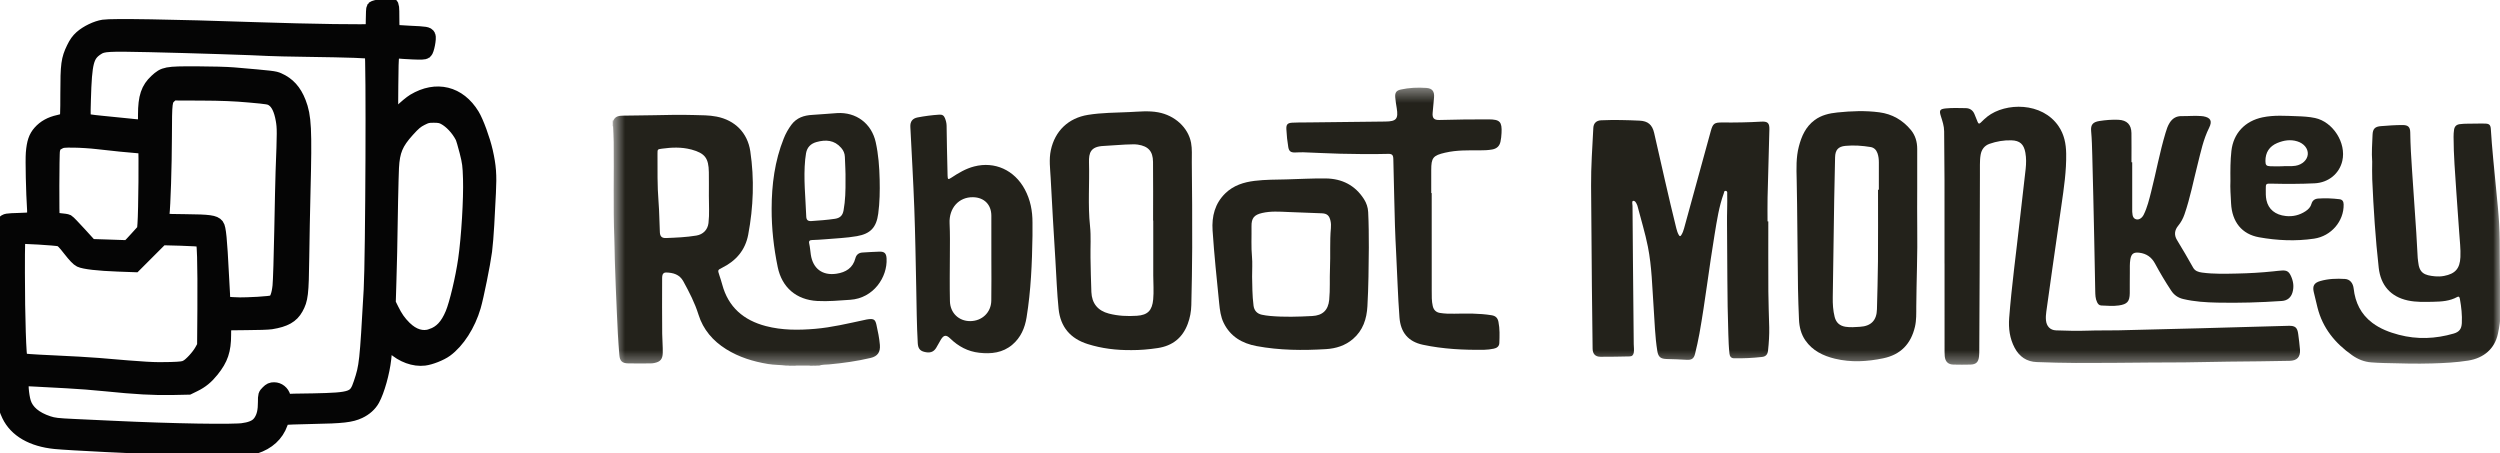 <svg width="182" height="33" viewBox="0 0 182 33" fill="none" xmlns="http://www.w3.org/2000/svg">
<g clip-path="url(#clip0_221_332)">
<path d="M12.807 32.624C10.039 32.538 5.033 32.29 4.014 32.189C2.344 32.023 1.155 31.337 0.626 30.235C0.258 29.466 0.174 28.871 0.057 26.212C-0.013 24.625 -0.019 18.606 0.047 17.261C0.089 16.402 0.096 16.368 0.263 16.202C0.434 16.033 0.449 16.03 1.411 16C2.185 15.975 2.398 15.949 2.445 15.875C2.477 15.824 2.489 15.558 2.472 15.284C2.388 13.987 2.337 11.674 2.38 11.136C2.442 10.373 2.575 9.98 2.896 9.619C3.232 9.239 3.686 8.989 4.266 8.863C4.525 8.807 4.772 8.733 4.815 8.699C4.875 8.652 4.893 8.196 4.893 6.805C4.893 4.697 4.945 4.313 5.336 3.507C5.512 3.142 5.671 2.92 5.903 2.713C6.317 2.344 7.013 2.009 7.528 1.93C8.158 1.833 12.445 1.904 18.618 2.113C22.595 2.247 26.948 2.31 27.04 2.234C27.107 2.178 27.129 1.978 27.13 1.406C27.13 0.99 27.152 0.62 27.177 0.583C27.235 0.497 28.34 0.295 28.474 0.346C28.559 0.378 28.573 0.521 28.573 1.308C28.573 1.963 28.595 2.245 28.649 2.278C28.691 2.303 29.217 2.346 29.817 2.372C31.005 2.425 31.121 2.444 31.206 2.601C31.291 2.76 31.113 3.683 30.977 3.783C30.893 3.844 30.669 3.854 30.049 3.827C29.6 3.807 29.118 3.776 28.977 3.759C28.513 3.703 28.524 3.644 28.497 6.242C28.478 7.997 28.49 8.547 28.549 8.596C28.605 8.642 28.775 8.511 29.181 8.107C29.486 7.804 29.91 7.452 30.123 7.324C31.761 6.343 33.42 6.75 34.411 8.375C34.713 8.869 35.187 10.165 35.382 11.023C35.625 12.102 35.671 12.729 35.604 14.023C35.572 14.648 35.518 15.694 35.483 16.348C35.449 17.002 35.377 17.871 35.324 18.279C35.2 19.219 34.722 21.588 34.509 22.314C34.12 23.642 33.337 24.863 32.466 25.497C32.094 25.768 31.344 26.065 30.895 26.119C30.145 26.209 29.289 25.898 28.635 25.298C28.208 24.906 28.077 24.898 28.06 25.261C28.049 25.523 28.05 25.511 27.983 26.119C27.875 27.114 27.5 28.446 27.151 29.083C26.945 29.457 26.599 29.769 26.157 29.976C25.562 30.255 24.936 30.327 22.764 30.365C21.658 30.385 20.712 30.422 20.659 30.449C20.608 30.476 20.512 30.647 20.447 30.83C20.157 31.647 19.512 32.239 18.587 32.536C18.291 32.631 17.967 32.649 16.325 32.66C15.272 32.668 13.689 32.651 12.808 32.624L12.807 32.624ZM17.773 31.292C18.413 31.178 18.738 31.004 18.962 30.655C19.187 30.304 19.277 29.903 19.277 29.254C19.277 28.767 19.282 28.747 19.49 28.541C19.662 28.37 19.753 28.329 19.956 28.329C20.279 28.329 20.568 28.559 20.658 28.888C20.693 29.019 20.758 29.138 20.8 29.152C20.843 29.166 21.741 29.159 22.794 29.137C25.665 29.076 25.868 29.003 26.237 27.894C26.654 26.641 26.675 26.446 26.977 21.075C27.108 18.724 27.167 3.905 27.045 3.807C26.955 3.735 25.433 3.681 22.354 3.639C21.093 3.622 19.836 3.593 19.559 3.576C18.681 3.52 13.756 3.362 10.86 3.297C7.866 3.231 7.513 3.251 7.112 3.504C6.327 4.002 6.199 4.486 6.118 7.258C6.084 8.418 6.091 8.649 6.168 8.725C6.232 8.788 6.603 8.849 7.382 8.924C7.999 8.984 8.926 9.077 9.441 9.131C10.595 9.254 10.545 9.289 10.546 8.345C10.546 7.073 10.757 6.447 11.374 5.88C11.954 5.348 12.087 5.323 14.314 5.328C15.333 5.33 16.549 5.364 17.015 5.404C19.868 5.649 19.979 5.663 20.271 5.79C20.986 6.103 21.455 6.62 21.78 7.456C22.175 8.472 22.221 9.379 22.105 13.945C22.072 15.263 22.03 17.421 22.014 18.739C21.98 21.415 21.935 21.797 21.579 22.439C21.255 23.025 20.749 23.31 19.741 23.473C19.538 23.506 18.73 23.533 17.947 23.534C17.164 23.534 16.479 23.551 16.424 23.572C16.341 23.604 16.325 23.734 16.325 24.369C16.325 25.508 16.113 26.137 15.447 26.966C15.049 27.463 14.67 27.773 14.141 28.03L13.73 28.231L12.546 28.257C11.218 28.285 9.821 28.207 7.689 27.987C6.894 27.904 5.622 27.806 4.862 27.768C4.102 27.73 3.085 27.675 2.601 27.647C1.982 27.61 1.696 27.615 1.637 27.664C1.521 27.757 1.598 28.782 1.759 29.299C1.965 29.96 2.567 30.469 3.512 30.78C3.925 30.916 4.167 30.944 5.459 31.003C6.271 31.04 7.515 31.099 8.223 31.132C12.579 31.34 17.075 31.415 17.774 31.291L17.773 31.292ZM13.561 26.71C13.861 26.558 14.422 25.953 14.66 25.524L14.849 25.185L14.869 22.507C14.88 21.035 14.87 19.317 14.847 18.692C14.807 17.658 14.793 17.549 14.683 17.49C14.617 17.455 13.934 17.409 13.167 17.389L11.771 17.352L10.79 18.334L9.809 19.316L8.592 19.272C7.165 19.221 6.137 19.103 5.825 18.956C5.677 18.886 5.425 18.622 5.075 18.174C4.651 17.629 4.506 17.486 4.328 17.439C4.053 17.364 1.544 17.216 1.412 17.267C1.325 17.3 1.313 17.602 1.314 19.875C1.315 23.077 1.413 26.09 1.52 26.193C1.571 26.242 2.338 26.299 3.857 26.367C5.101 26.422 6.585 26.507 7.155 26.556C10.659 26.858 11.228 26.89 12.426 26.854C13.148 26.833 13.379 26.803 13.562 26.711L13.561 26.71ZM31.407 24.435C32.095 24.196 32.543 23.72 32.915 22.833C33.211 22.127 33.653 20.268 33.851 18.897C34.083 17.29 34.252 14.492 34.207 13.016C34.177 12.033 34.151 11.831 33.95 11.034C33.827 10.546 33.683 10.064 33.63 9.963C33.321 9.37 32.819 8.836 32.332 8.58C32.117 8.468 31.956 8.437 31.581 8.436C31.158 8.435 31.055 8.459 30.674 8.652C30.328 8.827 30.135 8.991 29.688 9.485C28.852 10.409 28.61 10.988 28.546 12.207C28.515 12.793 28.448 15.929 28.414 18.398C28.409 18.706 28.385 19.659 28.358 20.515L28.311 22.072L28.535 22.526C28.823 23.109 29.067 23.459 29.459 23.847C30.073 24.456 30.755 24.662 31.407 24.436V24.435ZM18.783 22.106C19.323 22.076 19.825 22.02 19.898 21.981C20.124 21.861 20.269 21.48 20.339 20.821C20.375 20.481 20.433 18.648 20.468 16.747C20.503 14.846 20.546 12.927 20.563 12.482C20.674 9.585 20.675 9.314 20.57 8.716C20.44 7.979 20.211 7.503 19.874 7.269C19.634 7.104 19.555 7.09 18.147 6.964C17.05 6.866 16.144 6.829 14.619 6.823L12.567 6.815L12.397 6.97C12.029 7.306 12.025 7.34 12.015 9.99C12.008 12.15 11.917 14.967 11.833 15.657C11.781 16.086 11.737 16.075 13.507 16.092C15.224 16.108 15.619 16.162 15.814 16.408C15.957 16.588 16.038 17.405 16.17 20.032C16.223 21.085 16.278 21.98 16.293 22.021C16.318 22.092 16.628 22.127 17.456 22.15C17.645 22.155 18.243 22.135 18.783 22.106ZM9.909 17.369L10.472 16.747L10.508 16.295C10.576 15.421 10.616 10.864 10.555 10.775C10.52 10.723 10.348 10.679 10.128 10.664C9.603 10.63 8.082 10.477 7.091 10.359C6.625 10.303 5.862 10.254 5.396 10.249C4.626 10.24 4.523 10.252 4.283 10.38C3.991 10.534 3.925 10.627 3.864 10.964C3.814 11.234 3.803 15.85 3.851 15.927C3.869 15.957 4.096 15.997 4.354 16.016C4.612 16.035 4.869 16.077 4.924 16.108C4.98 16.138 5.381 16.554 5.816 17.031L6.605 17.898L7.712 17.932C8.321 17.95 8.937 17.971 9.082 17.979C9.341 17.992 9.354 17.982 9.909 17.369L9.909 17.369Z" fill="#050505" stroke="#050505"/>
<mask id="mask0_221_332" style="mask-type:luminance" maskUnits="userSpaceOnUse" x="44" y="6" width="139" height="21">
<path d="M182.029 6.38H44.608V26.62H182.029V6.38Z" fill="white"/>
</mask>
<g mask="url(#mask0_221_332)">
<path d="M44.645 9.199C44.629 9.203 44.617 9.199 44.608 9.187V8.775C44.623 8.78 44.638 8.779 44.653 8.772C44.65 8.914 44.648 9.057 44.645 9.199Z" fill="#23221B"/>
<path d="M57.652 26.579C57.761 26.588 57.878 26.532 57.977 26.619H57.656C57.642 26.612 57.637 26.603 57.641 26.594C57.644 26.584 57.648 26.579 57.652 26.579Z" fill="#23221B"/>
<path d="M58.893 26.619C58.993 26.533 59.109 26.586 59.219 26.581C59.23 26.591 59.232 26.6 59.227 26.608C59.223 26.615 59.218 26.619 59.214 26.619L58.893 26.619Z" fill="#23221B"/>
<path d="M57.652 26.579C57.654 26.593 57.656 26.606 57.656 26.619H57.381C57.461 26.533 57.561 26.587 57.652 26.579Z" fill="#23221B"/>
<path d="M59.213 26.618C59.214 26.605 59.216 26.592 59.218 26.579C59.309 26.584 59.408 26.531 59.488 26.618H59.213Z" fill="#23221B"/>
<path d="M128.733 16.119C128.733 17.818 128.726 19.517 128.736 21.217C128.741 22.085 128.778 22.953 128.799 23.821C128.811 24.385 128.775 24.948 128.715 25.508C128.685 25.796 128.56 25.954 128.28 25.986C127.598 26.064 126.913 26.095 126.226 26.082C126.026 26.079 125.929 25.945 125.907 25.757C125.851 25.288 125.84 24.816 125.823 24.344C125.73 21.655 125.758 18.965 125.727 16.275C125.718 15.558 125.758 14.843 125.74 14.126C125.738 14.042 125.774 13.925 125.646 13.899C125.508 13.871 125.518 14.002 125.49 14.079C125.139 15.043 124.992 16.055 124.825 17.06C124.424 19.463 124.147 21.885 123.719 24.284C123.632 24.778 123.518 25.268 123.4 25.756C123.312 26.122 123.139 26.217 122.767 26.193C122.288 26.162 121.809 26.148 121.328 26.136C120.893 26.125 120.722 25.985 120.653 25.556C120.482 24.501 120.459 23.433 120.384 22.37C120.279 20.897 120.255 19.416 119.967 17.962C119.77 16.961 119.464 15.986 119.21 14.999C119.207 14.984 119.201 14.969 119.196 14.955C119.135 14.804 119.046 14.604 118.897 14.623C118.778 14.638 118.847 14.862 118.847 14.99C118.853 16.324 118.866 17.657 118.878 18.991C118.896 21.011 118.916 23.03 118.936 25.05C118.939 25.255 118.972 25.458 118.939 25.665C118.909 25.843 118.821 25.944 118.64 25.947C117.931 25.959 117.222 25.98 116.513 25.974C116.131 25.97 115.946 25.758 115.942 25.376C115.922 23.859 115.902 22.343 115.889 20.826C115.866 18.395 115.847 15.964 115.831 13.532C115.821 12.122 115.923 10.716 115.994 9.309C116.013 8.963 116.223 8.771 116.567 8.757C117.498 8.717 118.428 8.74 119.357 8.783C119.971 8.811 120.285 9.08 120.423 9.681C120.953 11.996 121.463 14.315 122.035 16.619C122.078 16.789 122.129 16.955 122.218 17.109C122.277 17.209 122.328 17.224 122.395 17.117C122.491 16.968 122.553 16.805 122.598 16.635C123.247 14.272 123.894 11.909 124.544 9.547C124.698 8.983 124.809 8.911 125.396 8.917C126.335 8.926 127.271 8.911 128.208 8.856C128.683 8.828 128.823 8.948 128.811 9.424C128.771 11.076 128.719 12.728 128.679 14.381C128.666 14.96 128.677 15.539 128.677 16.119H128.733Z" fill="#23221B"/>
<path d="M141.561 19.19C141.561 17.184 141.565 15.179 141.56 13.174C141.557 11.969 141.542 10.765 141.534 9.561C141.532 9.173 141.408 8.814 141.293 8.451C141.159 8.029 141.224 7.936 141.657 7.892C142.137 7.843 142.618 7.868 143.098 7.872C143.397 7.874 143.622 8.019 143.74 8.304C143.82 8.493 143.897 8.684 143.971 8.875C144.023 9.011 144.084 9.038 144.198 8.926C144.355 8.771 144.514 8.615 144.688 8.48C146.007 7.46 148.655 7.414 149.862 9.185C150.275 9.79 150.406 10.463 150.418 11.177C150.44 12.44 150.254 13.682 150.075 14.927C149.851 16.471 149.629 18.016 149.41 19.561C149.262 20.601 149.117 21.642 148.972 22.682C148.942 22.893 148.926 23.105 148.947 23.319C148.989 23.749 149.247 24.036 149.681 24.051C150.458 24.079 151.235 24.099 152.012 24.071C152.744 24.044 153.477 24.064 154.209 24.048C156.183 24.003 158.157 23.951 160.13 23.899C161.167 23.872 162.203 23.842 163.239 23.812C164.367 23.781 165.495 23.745 166.622 23.719C167.095 23.708 167.25 23.851 167.31 24.321C167.357 24.698 167.412 25.076 167.439 25.455C167.477 25.987 167.224 26.257 166.692 26.269C165.96 26.286 165.228 26.295 164.496 26.305C162.979 26.325 161.462 26.328 159.945 26.367C158.793 26.396 157.641 26.381 156.49 26.394C154.698 26.413 152.905 26.427 151.112 26.424C150.167 26.423 149.222 26.391 148.278 26.359C147.542 26.334 147.012 25.967 146.669 25.325C146.307 24.644 146.21 23.906 146.268 23.152C146.451 20.782 146.776 18.428 147.037 16.066C147.176 14.809 147.33 13.554 147.468 12.298C147.51 11.905 147.518 11.508 147.447 11.114C147.338 10.502 147.048 10.232 146.429 10.215C145.884 10.2 145.349 10.29 144.835 10.471C144.466 10.602 144.26 10.879 144.19 11.262C144.147 11.504 144.141 11.747 144.138 11.991C144.136 12.258 144.138 12.524 144.138 12.791C144.132 15.132 144.126 17.472 144.118 19.813C144.11 21.765 144.101 23.716 144.091 25.668C144.091 25.766 144.084 25.866 144.072 25.964C144.023 26.367 143.855 26.531 143.448 26.543C143.036 26.554 142.624 26.553 142.212 26.543C141.822 26.534 141.617 26.331 141.577 25.937C141.566 25.831 141.564 25.724 141.564 25.617C141.563 23.474 141.563 21.332 141.563 19.189L141.561 19.19Z" fill="#23221B"/>
<path d="M172.695 11.752C172.644 11.104 172.698 10.458 172.722 9.811C172.74 9.368 172.904 9.216 173.339 9.182C173.863 9.141 174.388 9.101 174.914 9.103C175.304 9.104 175.459 9.243 175.466 9.638C175.479 10.56 175.533 11.479 175.597 12.399C175.704 13.919 175.807 15.439 175.907 16.959C175.947 17.566 175.975 18.175 176.01 18.783C176.015 18.867 176.031 18.949 176.039 19.032C176.121 19.887 176.483 20.044 177.287 20.118C177.498 20.137 177.712 20.128 177.925 20.088C178.741 19.932 179.079 19.555 179.118 18.721C179.147 18.118 179.067 17.519 179.03 16.919C178.968 15.93 178.881 14.944 178.82 13.956C178.735 12.626 178.62 11.296 178.62 9.962C178.62 9.787 178.628 9.612 178.656 9.438C178.695 9.203 178.824 9.074 179.059 9.04C179.462 8.983 179.867 9.015 180.27 8.998C180.484 8.989 180.697 8.994 180.911 8.997C181.21 9.002 181.311 9.089 181.332 9.387C181.381 10.101 181.429 10.815 181.502 11.528C181.623 12.717 181.736 13.908 181.847 15.098C181.921 15.895 181.973 16.693 181.98 17.493C181.992 18.857 181.987 20.22 182.008 21.584C182.013 21.987 182.019 22.391 182.029 22.795C182.041 23.301 181.953 23.798 181.851 24.287C181.619 25.381 180.834 26.068 179.679 26.252C178.811 26.391 177.938 26.432 177.061 26.459C175.885 26.497 174.713 26.456 173.539 26.428C173.234 26.421 172.929 26.406 172.625 26.382C172.113 26.341 171.653 26.157 171.232 25.859C169.996 24.987 169.086 23.881 168.713 22.386C168.619 22.009 168.526 21.632 168.44 21.254C168.339 20.818 168.471 20.589 168.904 20.463C169.498 20.29 170.108 20.27 170.718 20.309C171.074 20.332 171.301 20.604 171.347 21.011C171.461 22.026 171.874 22.879 172.705 23.504C173.282 23.938 173.942 24.189 174.631 24.371C175.97 24.725 177.303 24.668 178.626 24.284C179.034 24.166 179.198 23.948 179.221 23.523C179.251 22.934 179.186 22.353 179.082 21.775C179.06 21.662 179.033 21.54 178.881 21.623C178.34 21.92 177.753 21.957 177.153 21.969C176.528 21.982 175.903 22.007 175.288 21.873C174.037 21.601 173.316 20.77 173.172 19.501C172.931 17.358 172.793 15.208 172.699 13.054C172.679 12.621 172.696 12.186 172.696 11.752L172.695 11.752Z" fill="#23221B"/>
<path d="M155.225 11.812C155.225 13 155.225 14.188 155.225 15.377C155.225 15.4 155.227 15.423 155.228 15.445C155.242 15.773 155.332 15.927 155.532 15.97C155.725 16.011 155.937 15.881 156.066 15.621C156.323 15.098 156.457 14.535 156.6 13.974C156.964 12.544 157.226 11.089 157.651 9.674C157.727 9.419 157.808 9.165 157.953 8.937C158.157 8.617 158.437 8.444 158.827 8.453C159.292 8.463 159.756 8.41 160.222 8.448C160.282 8.453 160.344 8.456 160.403 8.466C160.941 8.564 161.068 8.815 160.823 9.305C160.4 10.151 160.215 11.07 159.985 11.977C159.677 13.186 159.443 14.413 159.034 15.596C158.929 15.901 158.78 16.182 158.574 16.431C158.305 16.756 158.265 17.108 158.482 17.468C158.885 18.132 159.28 18.8 159.658 19.48C159.797 19.732 160.042 19.807 160.309 19.843C161.158 19.959 162.013 19.931 162.866 19.914C163.742 19.896 164.617 19.846 165.489 19.755C165.701 19.733 165.913 19.705 166.126 19.693C166.476 19.673 166.628 19.767 166.775 20.082C166.955 20.468 167.015 20.868 166.895 21.282C166.785 21.665 166.516 21.884 166.116 21.911C164.557 22.018 162.994 22.064 161.432 22.031C160.595 22.013 159.758 21.964 158.937 21.768C158.558 21.678 158.276 21.481 158.063 21.159C157.638 20.517 157.246 19.856 156.881 19.178C156.635 18.723 156.261 18.461 155.744 18.398C155.335 18.348 155.161 18.468 155.09 18.872C155.035 19.189 155.058 19.511 155.052 19.831C155.041 20.333 155.053 20.837 155.047 21.34C155.041 21.956 154.857 22.149 154.253 22.237C153.825 22.299 153.401 22.256 152.974 22.24C152.816 22.234 152.732 22.13 152.669 22.001C152.54 21.739 152.539 21.453 152.533 21.174C152.503 19.887 152.486 18.599 152.458 17.312C152.415 15.317 152.373 13.322 152.318 11.327C152.301 10.734 152.29 10.14 152.235 9.548C152.191 9.077 152.365 8.884 152.834 8.81C153.294 8.738 153.756 8.7 154.223 8.72C154.834 8.748 155.16 9.066 155.169 9.686C155.18 10.394 155.171 11.103 155.171 11.812L155.225 11.812Z" fill="#23221B"/>
<path d="M104.228 14.053C104.228 16.425 104.224 18.795 104.23 21.166C104.231 21.538 104.219 21.913 104.305 22.281C104.372 22.565 104.542 22.735 104.829 22.782C105.175 22.838 105.524 22.845 105.876 22.838C106.783 22.822 107.69 22.803 108.591 22.95C108.878 22.997 109.028 23.14 109.087 23.429C109.191 23.944 109.171 24.461 109.151 24.978C109.141 25.219 108.963 25.341 108.747 25.383C108.517 25.428 108.28 25.462 108.045 25.465C106.548 25.485 105.057 25.412 103.588 25.099C102.513 24.87 101.965 24.2 101.881 23.105C101.762 21.548 101.725 19.986 101.64 18.428C101.566 17.081 101.526 15.734 101.5 14.386C101.482 13.449 101.458 12.512 101.434 11.575C101.426 11.278 101.344 11.195 101.043 11.202C99.884 11.231 98.724 11.221 97.566 11.191C96.666 11.168 95.768 11.118 94.87 11.086C94.664 11.079 94.459 11.101 94.253 11.101C93.957 11.101 93.837 11 93.787 10.71C93.714 10.282 93.669 9.85 93.648 9.416C93.63 9.07 93.72 8.954 94.07 8.932C94.45 8.907 94.832 8.917 95.213 8.913C97.098 8.891 98.981 8.87 100.864 8.848C101.656 8.839 101.809 8.653 101.682 7.874C101.639 7.611 101.595 7.348 101.573 7.082C101.545 6.747 101.65 6.591 101.973 6.519C102.586 6.381 103.214 6.357 103.838 6.4C104.275 6.43 104.435 6.658 104.398 7.095C104.366 7.467 104.333 7.839 104.297 8.21C104.26 8.598 104.395 8.746 104.787 8.735C105.984 8.705 107.18 8.683 108.378 8.69C109.193 8.695 109.354 8.864 109.312 9.682C109.301 9.895 109.28 10.106 109.235 10.316C109.164 10.645 108.957 10.824 108.628 10.883C108.326 10.938 108.022 10.945 107.717 10.945C106.886 10.943 106.053 10.922 105.235 11.11C105.228 11.112 105.22 11.112 105.213 11.113C104.324 11.319 104.194 11.481 104.194 12.383C104.194 12.94 104.194 13.497 104.194 14.053H104.228Z" fill="#23221B"/>
<path d="M64.055 25.106C64.013 24.612 63.912 24.128 63.805 23.645C63.721 23.267 63.612 23.195 63.228 23.238C63.122 23.249 63.018 23.276 62.914 23.298C61.73 23.55 60.553 23.836 59.343 23.939C58.138 24.041 56.938 24.048 55.756 23.739C54.133 23.314 53.017 22.361 52.574 20.701C52.514 20.473 52.438 20.249 52.365 20.025C52.243 19.655 52.241 19.657 52.583 19.486C53.592 18.983 54.259 18.203 54.47 17.081C54.849 15.068 54.923 13.042 54.622 11.014C54.422 9.666 53.503 8.75 52.169 8.489C51.619 8.381 51.061 8.389 50.507 8.374C49.539 8.347 48.57 8.365 47.602 8.388C46.871 8.406 46.138 8.402 45.406 8.418C45.109 8.425 44.8 8.433 44.653 8.772C44.61 8.908 44.644 9.047 44.633 9.184C44.648 9.572 44.671 9.959 44.676 10.347C44.704 12.694 44.633 15.041 44.723 17.388C44.742 17.89 44.743 18.393 44.757 18.895C44.794 20.151 44.848 21.406 44.902 22.661C44.947 23.727 44.997 24.791 45.089 25.853C45.126 26.283 45.293 26.446 45.732 26.455C46.282 26.466 46.831 26.46 47.38 26.456C47.464 26.456 47.547 26.444 47.63 26.428C48.073 26.342 48.239 26.142 48.248 25.691C48.258 25.226 48.214 24.762 48.208 24.298C48.192 22.979 48.202 21.66 48.203 20.341C48.203 20.257 48.203 20.174 48.214 20.09C48.235 19.93 48.328 19.834 48.486 19.837C49.005 19.85 49.47 19.975 49.744 20.475C50.173 21.258 50.583 22.047 50.85 22.905C51.192 24 51.902 24.818 52.866 25.421C53.8 26.005 54.829 26.32 55.908 26.499C56.352 26.573 56.802 26.559 57.245 26.618H57.383C57.473 26.569 57.569 26.607 57.662 26.595C57.767 26.607 57.876 26.569 57.978 26.618H58.894C58.996 26.569 59.105 26.607 59.21 26.595C59.303 26.607 59.4 26.569 59.489 26.618H59.627C59.864 26.534 60.114 26.55 60.359 26.529C61.376 26.436 62.386 26.293 63.381 26.059C63.896 25.938 64.099 25.63 64.055 25.106L64.055 25.106ZM51.578 16.237C51.52 16.729 51.184 17.067 50.697 17.149C49.966 17.271 49.228 17.3 48.49 17.329C48.189 17.341 48.053 17.219 48.038 16.914C48.001 16.169 48.001 15.422 47.941 14.68C47.847 13.518 47.87 12.356 47.866 11.194C47.865 10.864 47.866 10.868 48.193 10.823C48.899 10.727 49.603 10.697 50.302 10.879C50.317 10.882 50.332 10.885 50.347 10.889C51.318 11.159 51.589 11.508 51.604 12.538C51.613 13.109 51.606 13.68 51.606 14.251C51.602 14.913 51.656 15.578 51.578 16.237Z" fill="#23221B"/>
<path d="M139.575 16.533C139.561 15.603 139.573 14.673 139.573 13.743C139.573 12.813 139.573 11.807 139.573 10.839C139.573 10.327 139.438 9.855 139.11 9.459C138.512 8.738 137.753 8.301 136.814 8.176C135.792 8.041 134.776 8.083 133.757 8.188C133.168 8.249 132.601 8.378 132.11 8.74C131.452 9.225 131.15 9.917 130.953 10.679C130.75 11.465 130.778 12.262 130.798 13.063C130.827 14.258 130.833 15.455 130.847 16.651C130.863 18.098 130.872 19.546 130.894 20.994C130.906 21.748 130.935 22.502 130.966 23.255C130.989 23.803 131.115 24.327 131.434 24.785C131.958 25.534 132.725 25.905 133.581 26.113C134.752 26.397 135.923 26.328 137.094 26.086C138.369 25.823 139.115 25.037 139.408 23.79C139.52 23.311 139.503 22.82 139.505 22.334C139.518 20.401 139.606 18.468 139.575 16.533ZM136.78 13.812H136.72C136.72 15.548 136.729 17.285 136.716 19.021C136.708 20.186 136.669 21.35 136.642 22.515C136.624 23.324 136.213 23.744 135.403 23.791C135.053 23.811 134.705 23.845 134.355 23.789C133.932 23.722 133.67 23.49 133.563 23.074C133.444 22.605 133.418 22.126 133.425 21.646C133.457 19.277 133.492 16.91 133.53 14.542C133.547 13.514 133.573 12.487 133.594 11.459C133.605 10.92 133.814 10.669 134.351 10.618C134.961 10.561 135.57 10.605 136.174 10.703C136.427 10.743 136.593 10.909 136.679 11.15C136.756 11.367 136.781 11.593 136.781 11.824C136.778 12.487 136.78 13.149 136.78 13.812Z" fill="#23221B"/>
<path d="M75.165 16.208C75.169 15.357 75.013 14.546 74.606 13.788C73.853 12.384 72.421 11.728 70.915 12.119C70.309 12.276 69.779 12.592 69.262 12.934C69.026 13.09 68.993 13.075 68.984 12.785C68.964 12.123 68.952 11.46 68.939 10.797C68.928 10.249 68.923 9.701 68.913 9.152C68.91 8.96 68.862 8.777 68.791 8.598C68.716 8.409 68.592 8.332 68.385 8.346C67.852 8.38 67.324 8.449 66.8 8.549C66.428 8.62 66.254 8.853 66.273 9.232C66.371 11.209 66.488 13.185 66.561 15.163C66.632 17.089 66.663 19.016 66.702 20.943C66.729 22.291 66.736 23.64 66.813 24.986C66.834 25.347 66.965 25.529 67.271 25.612C67.683 25.724 67.956 25.641 68.151 25.328C68.272 25.135 68.371 24.928 68.49 24.733C68.703 24.381 68.881 24.355 69.174 24.64C69.766 25.216 70.459 25.588 71.286 25.682C72.161 25.782 72.997 25.689 73.7 25.092C74.31 24.574 74.609 23.882 74.734 23.11C75.054 21.142 75.134 19.157 75.165 17.168C75.165 16.848 75.165 16.527 75.165 16.207V16.208ZM72.166 21.893C72.151 22.751 71.487 23.374 70.63 23.377C69.804 23.38 69.174 22.788 69.155 21.924C69.13 20.798 69.145 19.669 69.151 18.542C69.156 17.78 69.166 17.019 69.13 16.258C69.078 15.149 69.805 14.335 70.84 14.357C71.648 14.373 72.168 14.895 72.17 15.7C72.174 16.721 72.171 17.741 72.171 18.762C72.171 19.806 72.185 20.849 72.166 21.893Z" fill="#23221B"/>
<path d="M86.71 10.395C86.499 9.283 85.527 8.4 84.311 8.176C83.61 8.047 82.914 8.129 82.214 8.159C81.21 8.204 80.203 8.201 79.207 8.362C77.781 8.592 76.798 9.528 76.499 10.942C76.356 11.618 76.455 12.295 76.489 12.969C76.591 14.976 76.714 16.983 76.836 18.989C76.906 20.152 76.948 21.317 77.065 22.477C77.199 23.812 77.931 24.653 79.189 25.049C80.207 25.369 81.256 25.5 82.387 25.488C82.979 25.492 83.632 25.437 84.281 25.339C85.356 25.177 86.09 24.596 86.47 23.573C86.634 23.133 86.718 22.676 86.728 22.21C86.759 20.816 86.789 19.422 86.792 18.028C86.797 15.948 86.787 13.867 86.763 11.787C86.759 11.324 86.796 10.854 86.71 10.395ZM83.953 21.794C83.879 22.594 83.562 22.937 82.769 22.988C82.084 23.033 81.398 23.004 80.727 22.829C79.924 22.621 79.485 22.09 79.452 21.257C79.419 20.421 79.403 19.583 79.388 18.745C79.375 17.984 79.434 17.216 79.354 16.462C79.19 14.917 79.324 13.372 79.279 11.829C79.258 11.116 79.403 10.667 80.342 10.625C81.05 10.593 81.755 10.514 82.464 10.508C82.585 10.507 82.709 10.508 82.829 10.526C83.592 10.643 83.931 11.003 83.94 11.783C83.956 13.208 83.945 14.633 83.945 16.058C83.948 16.058 83.953 16.058 83.957 16.058C83.957 17.392 83.956 18.725 83.957 20.059C83.958 20.637 84.006 21.216 83.953 21.794Z" fill="#23221B"/>
<path d="M99.603 15.437C99.586 15.095 99.478 14.781 99.295 14.493C98.648 13.483 97.696 13.009 96.527 12.991C95.568 12.977 94.608 13.037 93.648 13.06C92.879 13.078 92.109 13.072 91.343 13.165C90.548 13.262 89.807 13.493 89.214 14.064C88.444 14.807 88.208 15.746 88.276 16.777C88.393 18.547 88.579 20.311 88.756 22.076C88.806 22.569 88.864 23.062 89.088 23.514C89.578 24.509 90.433 24.999 91.478 25.195C93.153 25.507 94.842 25.519 96.535 25.416C97.253 25.372 97.928 25.164 98.491 24.683C99.226 24.054 99.497 23.218 99.548 22.29C99.628 20.867 99.639 19.443 99.651 18.019C99.651 17.158 99.645 16.297 99.603 15.437H99.603ZM96.889 16.602C96.8 17.583 96.865 18.567 96.823 19.549C96.789 20.31 96.841 21.073 96.766 21.833C96.691 22.582 96.286 22.966 95.533 23.006C94.512 23.06 93.491 23.093 92.471 23.002C92.267 22.983 92.061 22.956 91.861 22.912C91.511 22.835 91.305 22.61 91.258 22.253C91.16 21.511 91.17 20.763 91.153 20.146C91.153 19.582 91.186 19.145 91.146 18.714C91.075 17.969 91.123 17.224 91.11 16.479C91.1 15.88 91.301 15.639 91.886 15.505C92.511 15.361 93.144 15.407 93.776 15.434C94.598 15.469 95.421 15.491 96.244 15.529C96.62 15.547 96.78 15.706 96.861 16.079C96.9 16.253 96.904 16.428 96.889 16.602Z" fill="#23221B"/>
<path d="M64.543 18.82C64.523 18.444 64.392 18.309 64.017 18.32C63.605 18.333 63.195 18.358 62.784 18.384C62.518 18.401 62.339 18.544 62.273 18.801C62.089 19.513 61.572 19.825 60.9 19.926C59.873 20.081 59.176 19.553 59.026 18.53C58.988 18.266 58.971 17.998 58.912 17.739C58.864 17.531 58.95 17.482 59.127 17.474C59.44 17.461 59.752 17.448 60.063 17.42C60.837 17.35 61.616 17.328 62.383 17.192C63.376 17.017 63.8 16.555 63.935 15.557C64.046 14.732 64.058 13.903 64.039 13.074C64.018 12.159 63.951 11.248 63.752 10.351C63.45 8.988 62.325 8.143 60.93 8.234C60.329 8.273 59.73 8.33 59.129 8.364C58.523 8.398 57.994 8.573 57.615 9.081C57.386 9.389 57.201 9.72 57.059 10.075C56.399 11.72 56.179 13.44 56.175 15.197C56.171 16.627 56.328 18.041 56.617 19.439C56.924 20.929 57.973 21.826 59.496 21.911C60.296 21.955 61.094 21.877 61.893 21.825C63.59 21.715 64.614 20.18 64.543 18.82ZM58.695 15.76C58.644 14.377 58.483 12.996 58.618 11.61C58.632 11.458 58.652 11.307 58.679 11.158C58.757 10.723 59.02 10.457 59.442 10.34C60.118 10.154 60.741 10.19 61.238 10.764C61.403 10.954 61.498 11.165 61.507 11.424C61.526 11.995 61.565 12.565 61.553 13.086C61.56 13.867 61.543 14.596 61.411 15.319C61.345 15.683 61.162 15.871 60.787 15.928C60.221 16.013 59.652 16.053 59.083 16.092C58.815 16.111 58.705 16.019 58.695 15.76Z" fill="#23221B"/>
<path d="M170.311 14.502C169.795 14.441 169.277 14.417 168.759 14.455C168.516 14.473 168.343 14.595 168.275 14.84C168.208 15.082 168.043 15.246 167.841 15.379C167.404 15.666 166.924 15.781 166.405 15.726C165.64 15.645 165.138 15.236 164.996 14.566C164.94 14.304 164.949 14.036 164.949 13.769C164.948 13.373 164.95 13.361 165.358 13.37C166.409 13.394 167.461 13.397 168.512 13.345C169.509 13.294 170.305 12.648 170.521 11.709C170.821 10.405 169.845 8.871 168.536 8.591C168.102 8.498 167.66 8.475 167.218 8.46C166.382 8.433 165.546 8.367 164.713 8.542C163.44 8.809 162.591 9.696 162.446 10.988C162.368 11.684 162.367 12.387 162.375 13.177C162.35 13.66 162.392 14.231 162.422 14.801C162.491 16.16 163.208 17.05 164.463 17.274C165.789 17.511 167.128 17.571 168.468 17.373C169.711 17.19 170.641 16.104 170.617 14.883C170.613 14.665 170.529 14.528 170.311 14.502ZM165.794 10.408C166.263 10.213 166.747 10.137 167.244 10.291C167.73 10.442 168.034 10.819 168.008 11.225C167.982 11.636 167.611 11.986 167.115 12.068C166.773 12.125 166.429 12.073 166.079 12.106C165.82 12.106 165.552 12.114 165.285 12.104C164.991 12.093 164.925 12.017 164.923 11.727C164.919 11.098 165.211 10.65 165.793 10.407L165.794 10.408Z" fill="#23221B"/>
</g>
</g>
<defs>
<clipPath id="clip0_221_332">
<rect width="182" height="33" fill="white"/>
</clipPath>
</defs>
</svg>
